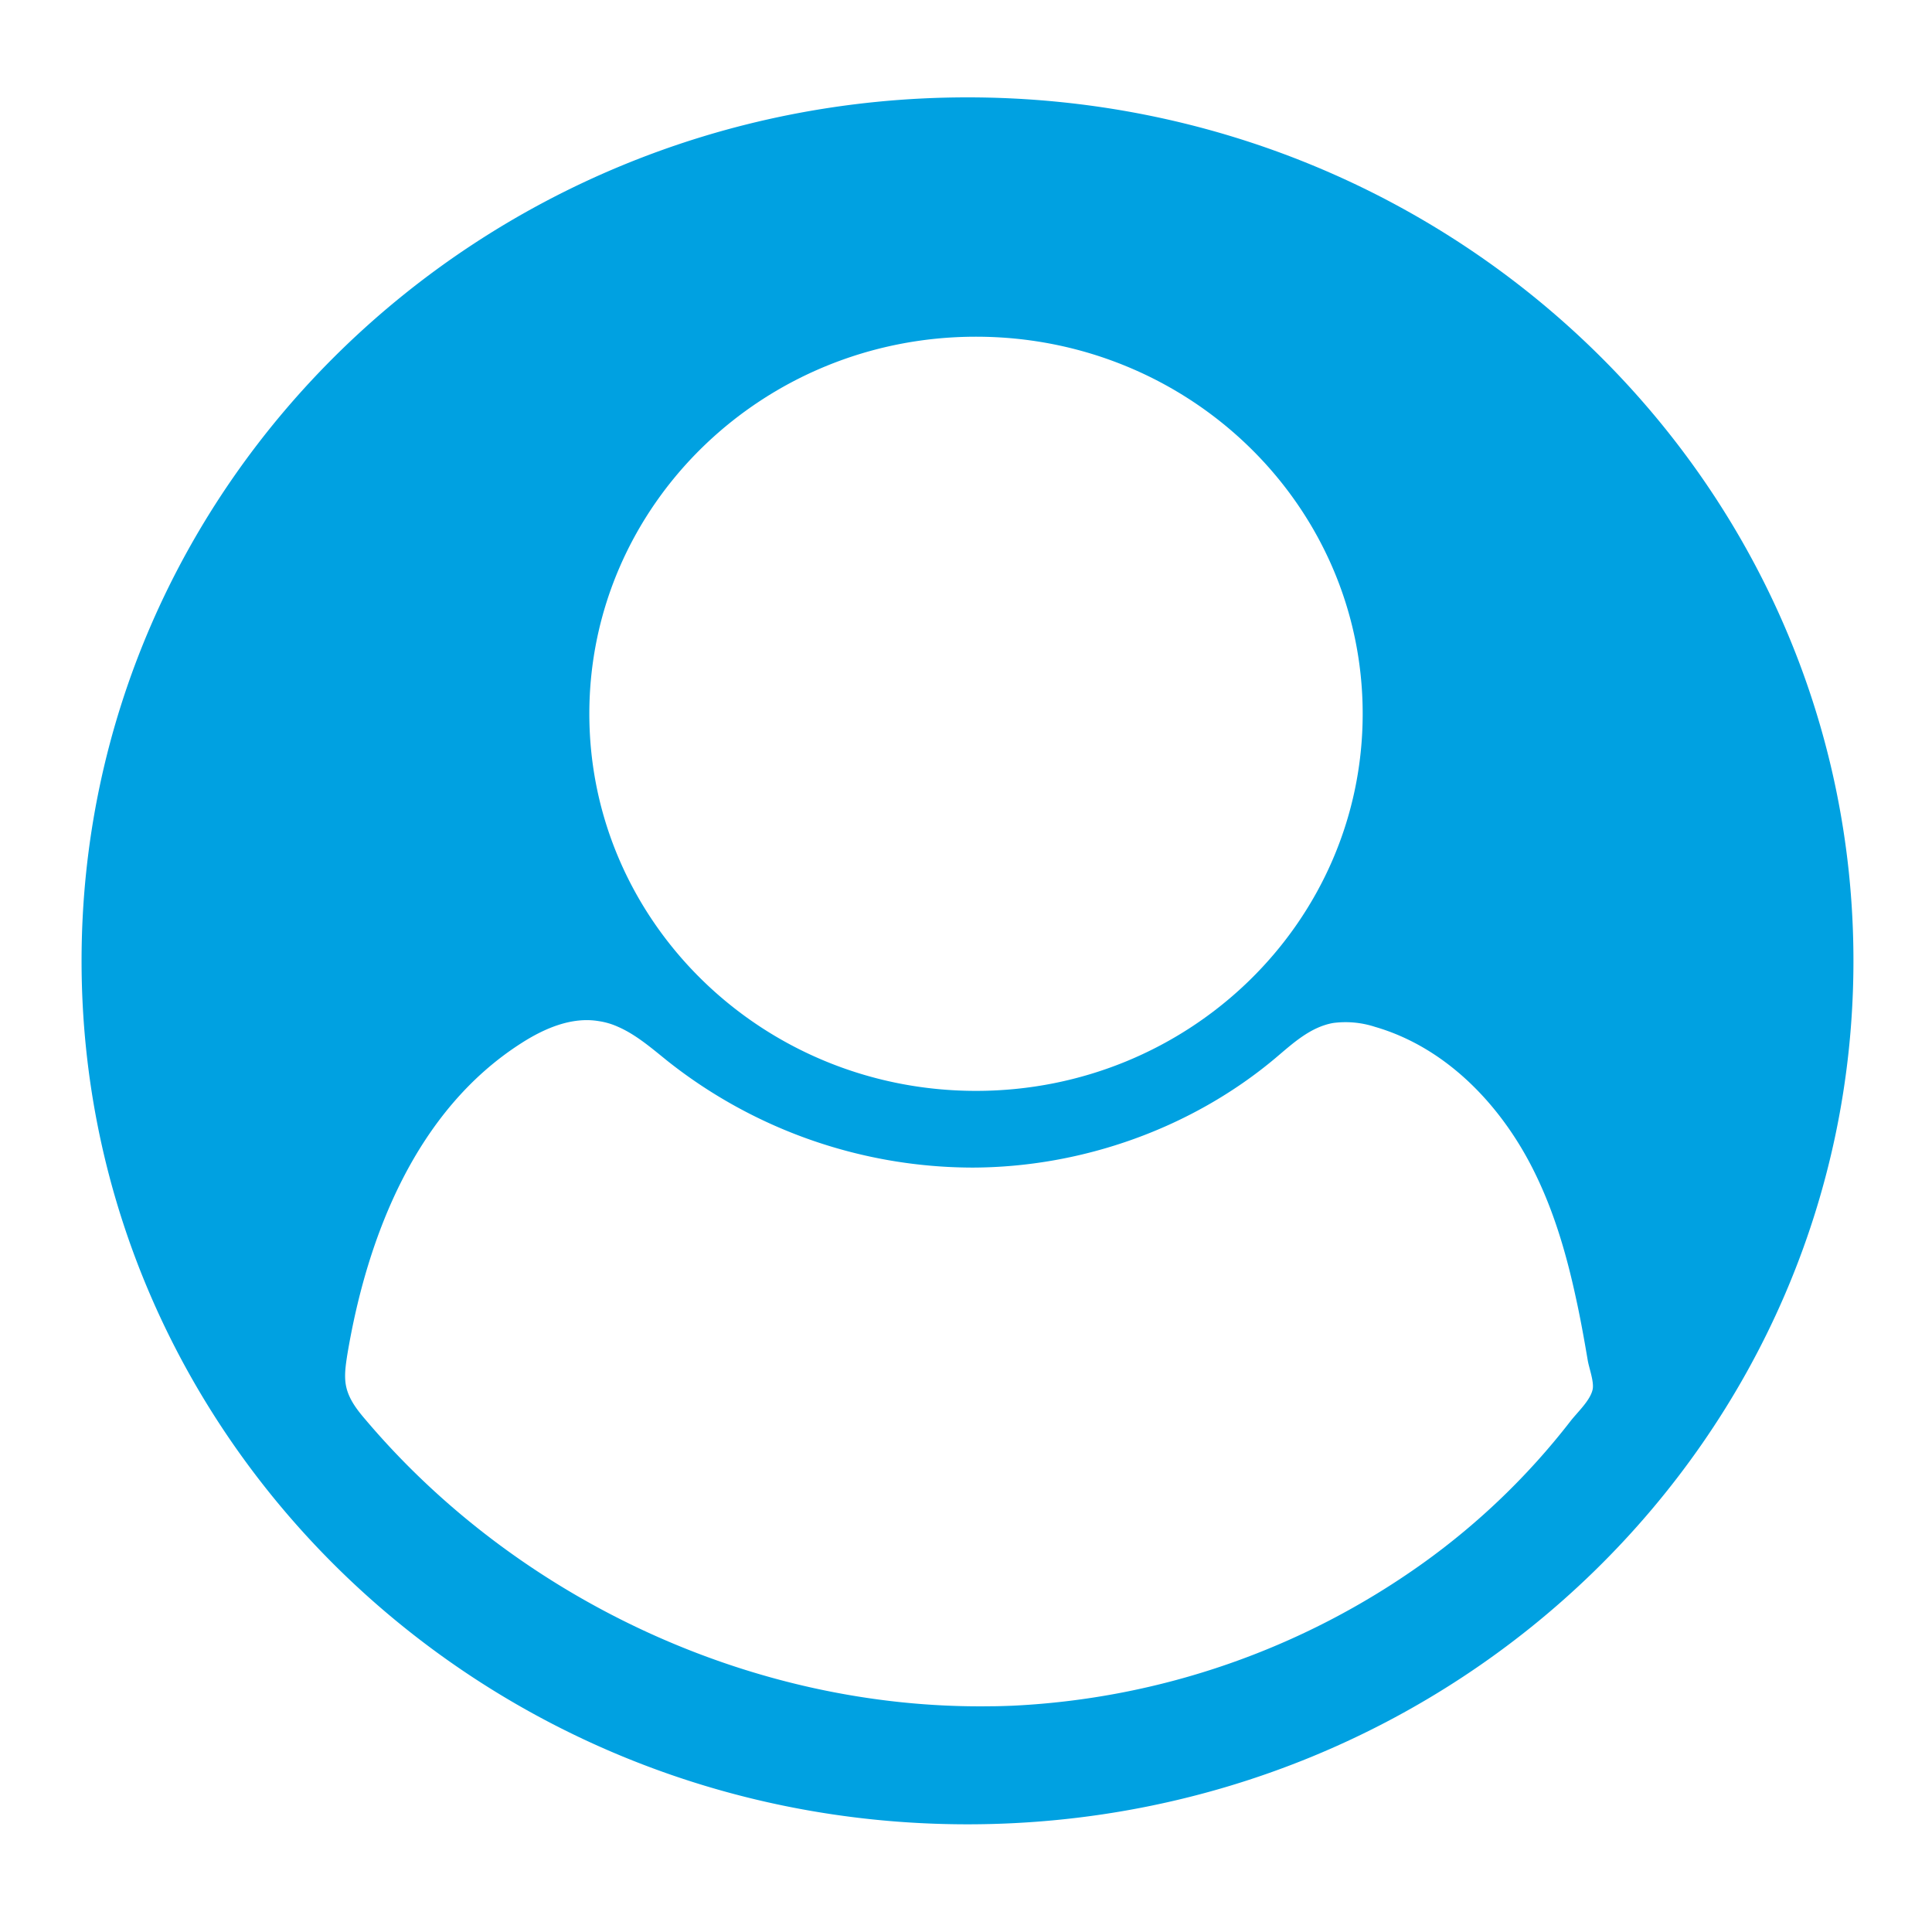 <svg id="Layer_1" data-name="Layer 1" xmlns="http://www.w3.org/2000/svg" viewBox="0 0 500 500"><defs><style>.cls-1{fill:#00a1e1;}</style></defs><title>profile</title><path class="cls-1" d="M250.39,25.2c-126.63,0-229.28,100-229.28,223.47S123.76,472.13,250.39,472.13s229.28-100,229.28-223.47S377,25.2,250.39,25.2Zm2.2,61.94c55.27,0,100.07,43.69,100.07,97.59s-44.81,97.59-100.07,97.59-100.07-43.69-100.07-97.59,44.79-97.59,100.06-97.59Zm159.6,272.37c-.57,2.91-4,6-5.81,8.36a183,183,0,0,1-38.06,36.64A199,199,0,0,1,262,441.44c-1.91.07-3.83.14-5.74.14-61.52.85-122.33-27.78-161.52-74-2.2-2.55-4.32-5.24-5.1-8.5-.64-2.69-.21-5.53.21-8.29,5.17-31.18,18-63.57,45.15-80.87,5.88-3.76,12.9-6.8,19.85-5.67a18.64,18.64,0,0,1,5.1,1.49c4.75,2.06,8.93,5.74,13,9a127.46,127.46,0,0,0,78.74,27.43c28.42-.07,56.77-10.21,78.32-28.28,4.54-3.83,9.07-8.08,15-9.14a24.56,24.56,0,0,1,10.84,1c18.85,5.46,33.24,20.91,41.6,38.27,4.89,10.06,8,20.84,10.35,31.68,1.21,5.46,2.2,11,3.12,16.44C411.27,354.13,412.55,357.53,412.19,359.51Z"/></svg>